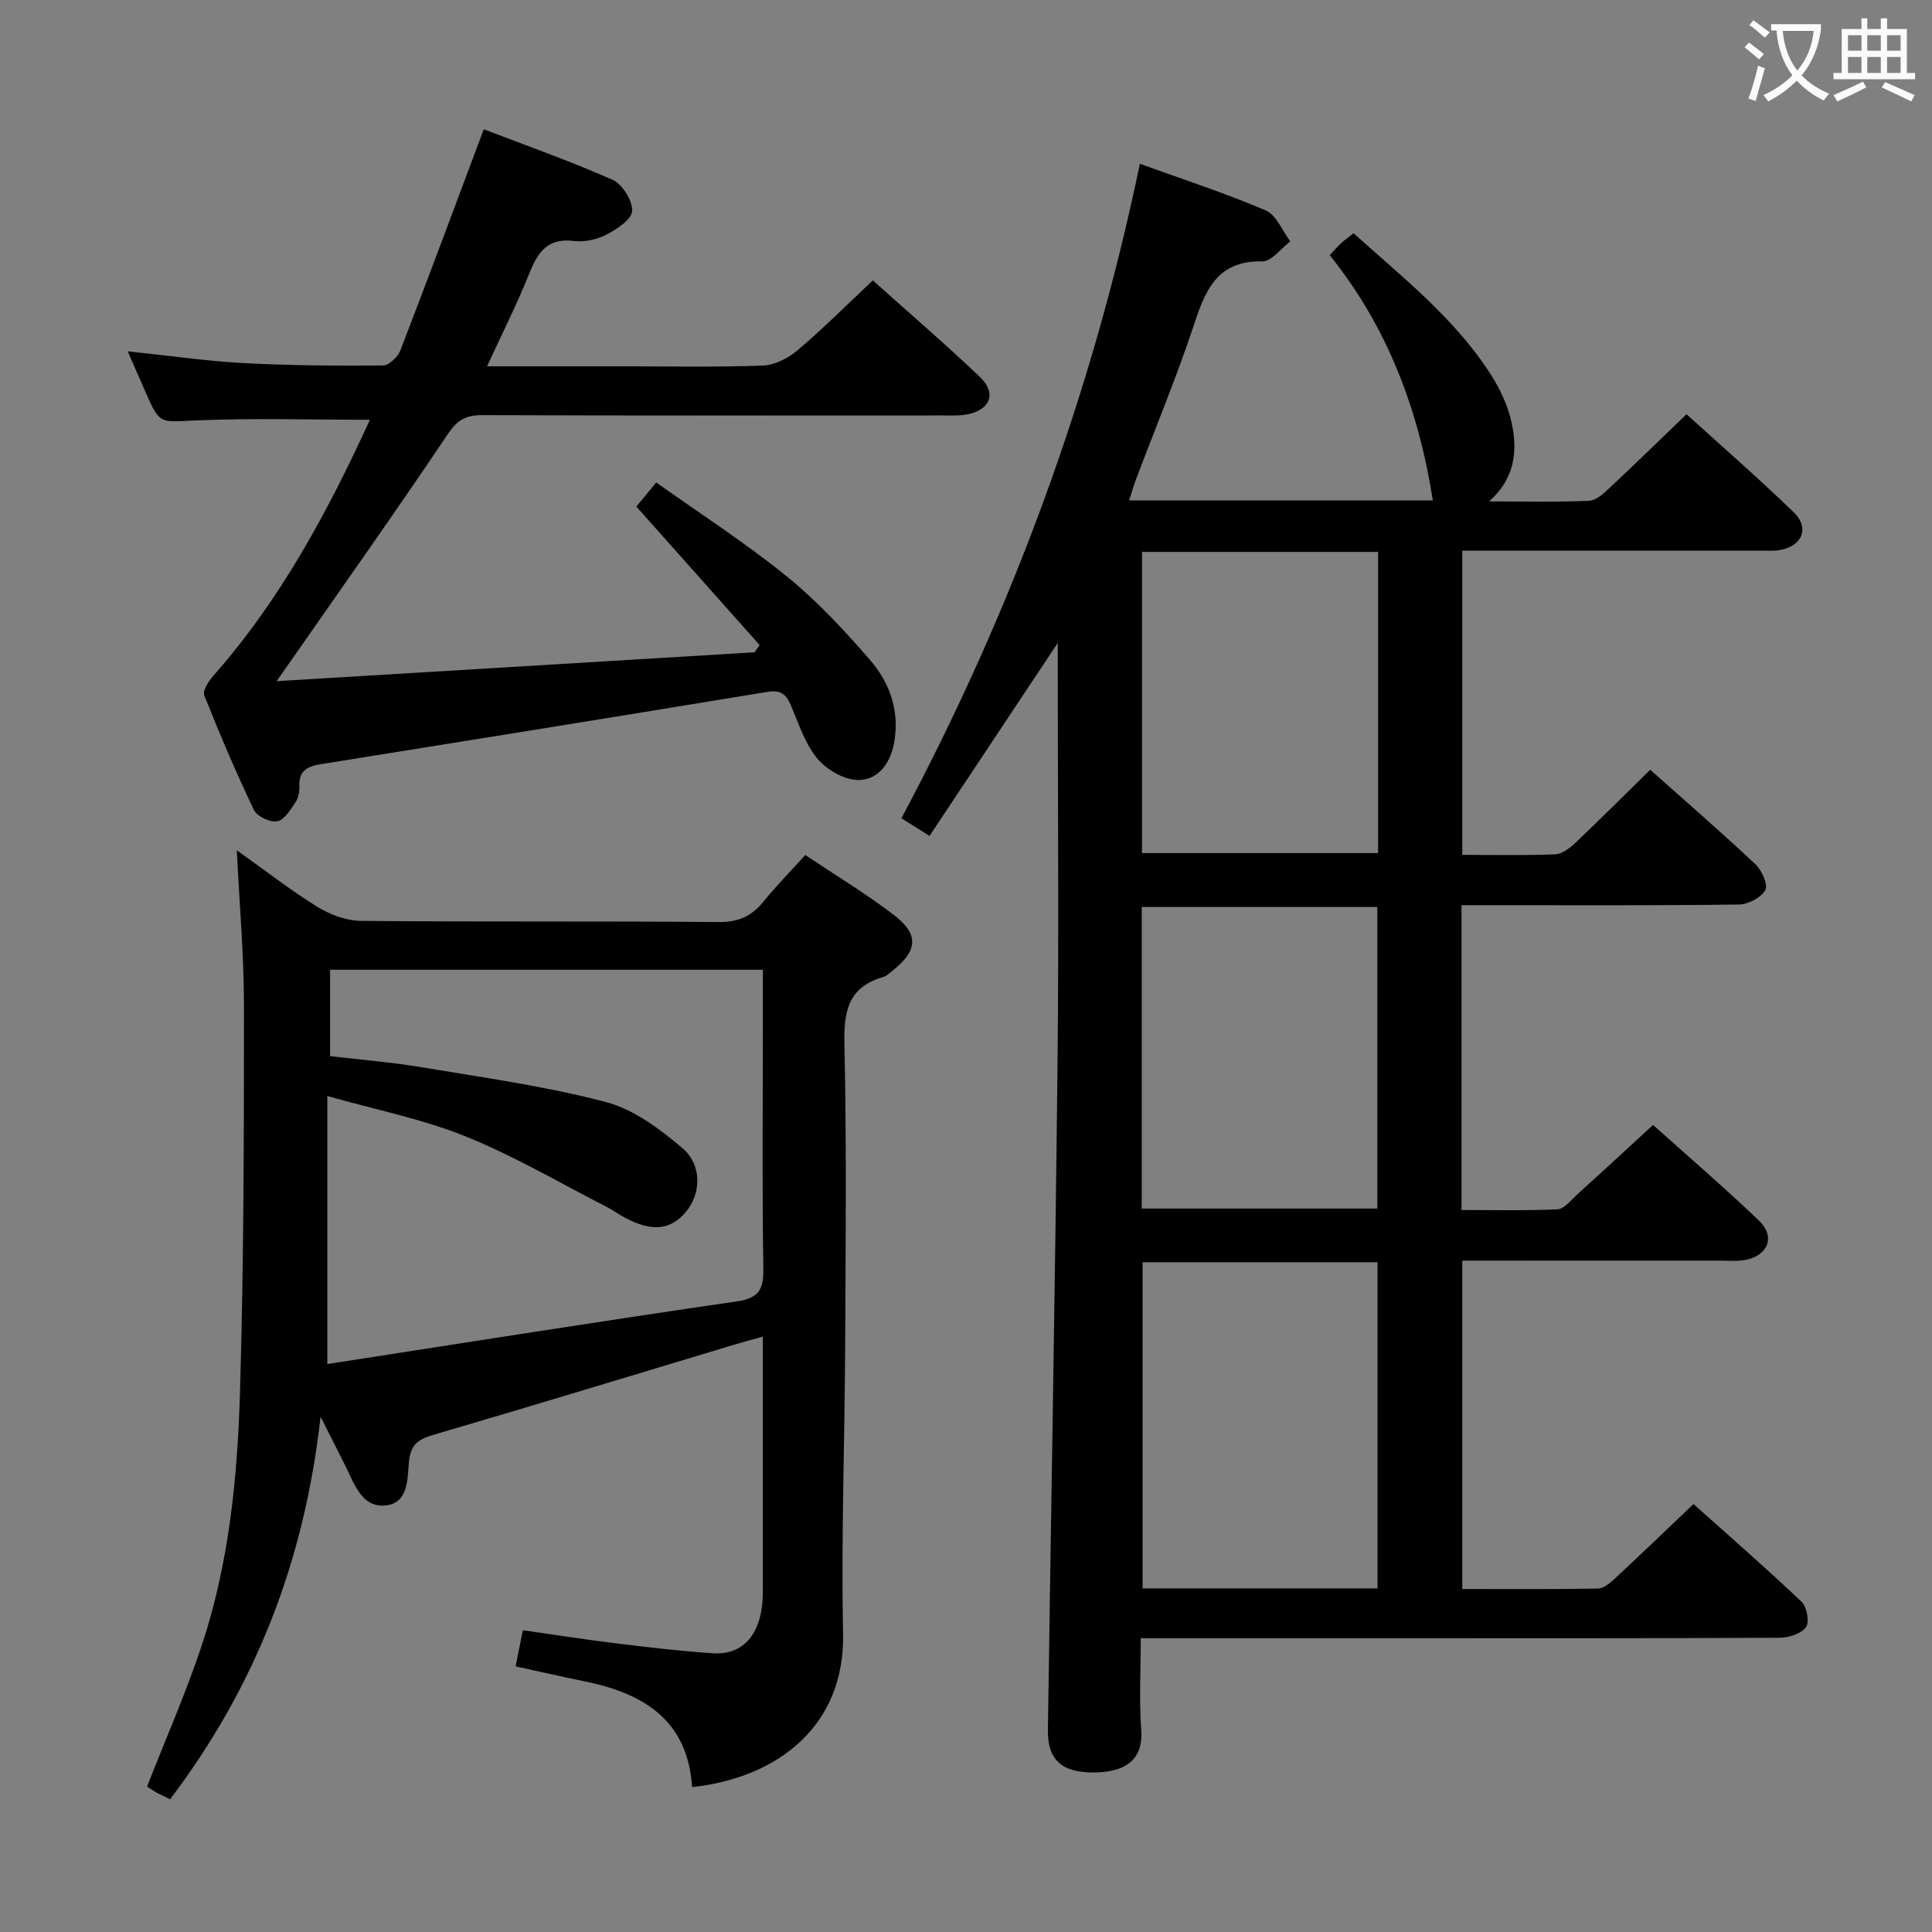<svg enable-background="new 0 0 400 400" viewBox="0 0 400 400" xmlns="http://www.w3.org/2000/svg"><rect x="0" y="0" width="400" height="400" fill="#808080" stroke="none"/><g fill="#010000"><path d="m302.59 187.41v63.11c6.72 0 13.31.16 19.88-.14 1.33-.06 2.66-1.78 3.86-2.88 5.18-4.69 10.31-9.43 15.92-14.59 6.82 6.12 14.59 12.79 21.98 19.86 3.35 3.21 1.86 7.13-2.71 8.05-1.93.39-3.98.17-5.98.17-17.48.01-34.97.01-52.79.01v67.99c9.51 0 18.8.08 28.09-.1 1.22-.02 2.58-1.22 3.61-2.17 5.25-4.87 10.4-9.84 16.17-15.32 7.2 6.44 14.93 13.17 22.36 20.21 1.11 1.05 1.7 4.23.94 5.26-1 1.37-3.56 2.2-5.45 2.21-27.16.14-54.32.09-81.49.09-16.65 0-33.3 0-50.8 0 0 6.54-.35 12.82.1 19.04.47 6.58-3.88 8.76-9.92 8.76-6.61 0-9.49-2.66-9.4-8.84.65-45.95 1.5-91.9 1.99-137.85.29-27.16.05-54.32.05-81.49 0-1.59 0-3.18 0-5.68-9.15 13.77-17.73 26.68-26.55 39.96-2.19-1.38-3.81-2.4-5.82-3.66 22.85-42.84 39.46-87.83 49.37-135.5 9.01 3.26 17.69 6.08 26.05 9.65 2.21.95 3.43 4.22 5.1 6.42-1.94 1.45-3.9 4.17-5.81 4.13-9.39-.18-11.79 6.01-14.2 13.3-3.55 10.71-7.91 21.15-11.9 31.72-.51 1.34-.9 2.73-1.46 4.47h62.87c-2.91-18.65-9.35-35.86-21.34-50.76.96-1.03 1.58-1.78 2.29-2.44.72-.66 1.52-1.22 2.64-2.11 10.19 9.18 20.95 17.61 28.41 29.24 1.93 3.02 3.55 6.48 4.31 9.96 1.29 5.89.68 11.61-4.66 16.32 6.9 0 13.81.17 20.7-.13 1.51-.07 3.12-1.61 4.38-2.79 5.21-4.87 10.31-9.86 15.79-15.13 7.28 6.61 14.93 13.26 22.2 20.3 3.36 3.26 1.76 7.03-2.91 7.83-1.3.22-2.66.11-3.99.11-18.66.01-37.33 0-55.99 0-1.81 0-3.62 0-5.73 0v62.99c6.6 0 12.91.14 19.21-.11 1.41-.06 2.99-1.24 4.12-2.3 5.18-4.91 10.24-9.97 15.58-15.21 7.2 6.41 14.6 12.82 21.73 19.51 1.34 1.26 2.72 4.26 2.11 5.38-.86 1.57-3.55 2.98-5.48 3.01-17.16.23-34.33.14-51.49.14-1.82 0-3.61 0-5.94 0zm-17.39 141.45c0-22.86 0-45.22 0-67.53-16.46 0-32.53 0-48.64 0v67.53zm-.04-78.64c0-21.08 0-41.75 0-62.44-16.48 0-32.53 0-48.77 0v62.44zm-48.72-135.96v62.36h48.88c0-20.96 0-41.53 0-62.36-16.34 0-32.41 0-48.88 0z"/><path d="m166.72 177.02c6.17 4.13 12.44 7.91 18.23 12.32 5.36 4.08 5.09 7.44-.11 11.6-.64.52-1.3 1.15-2.06 1.37-7.29 2.11-8.11 7.24-7.95 14.06.46 20.82.25 41.66.15 62.48-.09 19.81-.84 39.64-.43 59.44.38 18.64-13.02 29.71-31.26 31.72-.89-13.97-10.18-19.49-22.46-21.95-4.64-.93-9.26-2.01-14.08-3.06.54-2.69.96-4.78 1.5-7.48 6.36.91 12.68 1.9 19.02 2.68 6.75.83 13.51 1.64 20.3 2.09 5.98.4 9.63-3.5 10.26-10.37.11-1.16.1-2.33.1-3.5.01-16.99 0-33.97 0-51.69-2.4.68-4.39 1.21-6.35 1.8-20.49 6.17-40.96 12.42-61.49 18.43-3.2.94-5.05 1.81-5.42 5.67-.33 3.49-.04 8.76-5.09 9.08-4.62.29-6.16-4.32-7.92-7.9-1.5-3.05-3.06-6.07-5.29-10.5-3.37 30.2-13.61 56.03-31.15 79.21-1.11-.54-1.98-.93-2.81-1.39-.72-.4-1.4-.88-1.96-1.24 3.83-9.8 8.03-19.34 11.31-29.19 5.66-17.01 7.41-34.79 7.93-52.54.79-26.62.82-53.28.82-79.92 0-10.43-.93-20.86-1.48-32.2 5.92 4.21 11.12 8.28 16.7 11.72 2.64 1.63 6.01 2.87 9.06 2.9 24.66.23 49.32.02 73.98.24 4.11.04 6.88-1.21 9.35-4.3 2.6-3.2 5.53-6.17 8.6-9.58zm-98.38 41.64c6.48.77 12.76 1.26 18.95 2.3 12.74 2.14 25.61 3.91 38.07 7.18 5.78 1.51 11.24 5.57 15.92 9.56 4.15 3.54 3.84 9.45.8 13.12-3.18 3.83-6.97 4.27-12.54 1.38-1.32-.69-2.53-1.61-3.86-2.29-9.72-4.96-19.19-10.56-29.28-14.63-8.9-3.59-18.48-5.48-28.63-8.36v55.49c28.38-4.38 56.53-8.87 84.74-12.96 4.87-.71 5.6-2.7 5.53-7.04-.26-16.15-.1-32.31-.1-48.46 0-4.3 0-8.59 0-13.17-30.15 0-59.85 0-89.6 0z"/><path d="m76.59 86.91c-12.32 0-24.27-.38-36.18.14-7.33.32-7.3.94-10.32-5.96-1.11-2.54-2.22-5.08-3.65-8.36 8.51.9 16.2 2.02 23.93 2.44 9.63.52 19.29.57 28.94.5 1.23-.01 3.06-1.77 3.58-3.12 5.79-15 11.38-30.08 17.27-45.79 8.6 3.31 17.79 6.54 26.67 10.47 2.03.9 4.13 4.28 4.05 6.44-.07 1.74-3.15 3.78-5.31 4.9-1.98 1.03-4.57 1.59-6.77 1.32-5.52-.68-7.51 2.43-9.27 6.85-2.5 6.26-5.56 12.29-8.69 19.1h26.55c10.16 0 20.33.2 30.48-.15 2.46-.08 5.26-1.49 7.2-3.12 5.3-4.49 10.22-9.43 15.64-14.51 7.11 6.37 14.79 12.96 22.12 19.93 3.57 3.39 2.26 6.85-2.57 7.8-1.61.32-3.31.22-4.97.22-31.82.01-63.64.05-95.46-.06-3.34-.01-5.14.98-7.1 3.9-10.46 15.59-21.33 30.92-32.06 46.33-.9 1.29-1.81 2.58-3.41 4.85 33.81-2.04 66.39-4.01 98.97-5.98.35-.5.69-1 1.04-1.5-8.4-9.44-16.8-18.87-25.52-28.67.98-1.18 2.22-2.69 4.12-4.99 9.09 6.47 18.44 12.49 27.02 19.44 6.28 5.09 11.88 11.13 17.2 17.26 3.98 4.59 6.12 10.25 5.12 16.65-.68 4.4-3.05 8.12-7.33 8.25-2.89.09-6.65-2.05-8.61-4.38-2.58-3.07-3.91-7.26-5.52-11.07-.98-2.33-2.14-3.24-4.84-2.8-30.78 5.07-61.58 10.03-92.39 14.96-2.81.45-4.71 1.32-4.54 4.63.06 1.11-.22 2.45-.84 3.34-1.03 1.51-2.3 3.62-3.76 3.87-1.47.26-4.16-1-4.8-2.33-3.72-7.78-7.11-15.73-10.29-23.75-.39-.98.93-2.97 1.91-4.09 13.92-15.76 23.69-34 32.39-52.96z"/></g><path d="m362.1 8.8c1.1.8 2.1 1.6 3.1 2.4l-1 1.1c-1.3-1.1-2.3-2-3-2.5zm1.9 4.8c.5.2.9.4 1.4.5-.6 2.3-1.3 4.5-1.9 6.8l-1.5-.5c.8-2.1 1.4-4.3 2-6.8zm-1-9.4c1.3.9 2.4 1.8 3.4 2.5l-1 1.1c-1.4-1.2-2.4-2.1-3.2-2.6zm3.7 2.2v-1.4h10.3v1.2c-.5 3.6-1.8 6.8-4 9.4 1.5 1.6 3.4 2.8 5.7 3.8-.3.4-.7.8-1.1 1.4-2.3-1.1-4.1-2.5-5.6-4.1-1.6 1.6-3.6 3.1-5.9 4.3-.3-.5-.7-.9-1-1.3 2.4-1.1 4.4-2.5 6-4.1-1.9-2.5-3-5.6-3.3-9.3h-1.1zm8.8 0h-6.4c.3 3.3 1.3 6 3 8.2 2-2.3 3.1-5.1 3.4-8.2z" fill="#fbfafa"/><path d="m385.3 3.8h1.3v2.2h2.8v-2.2h1.3v2.2h4.1v9.1h1.7v1.3h-16.9v-1.3h1.7v-9.1h4.1v-2.2zm.4 13.1.7 1.2c-1.8.9-3.8 1.9-6 2.9-.2-.4-.5-.8-.8-1.3 2.3-1 4.3-1.9 6.1-2.8zm-3.1-6.4h2.8v-3.2h-2.8zm0 4.6h2.8v-3.3h-2.8zm4-4.6h2.8v-3.2h-2.8zm0 4.6h2.8v-3.3h-2.8zm3.7 1.9c2.1.9 4.1 1.8 6.1 2.7l-.7 1.3c-2.2-1.1-4.2-2-6.1-2.9zm3.2-9.7h-2.8v3.2h2.8zm-2.8 7.8h2.8v-3.3h-2.8z" fill="#fbfafa"/></svg>